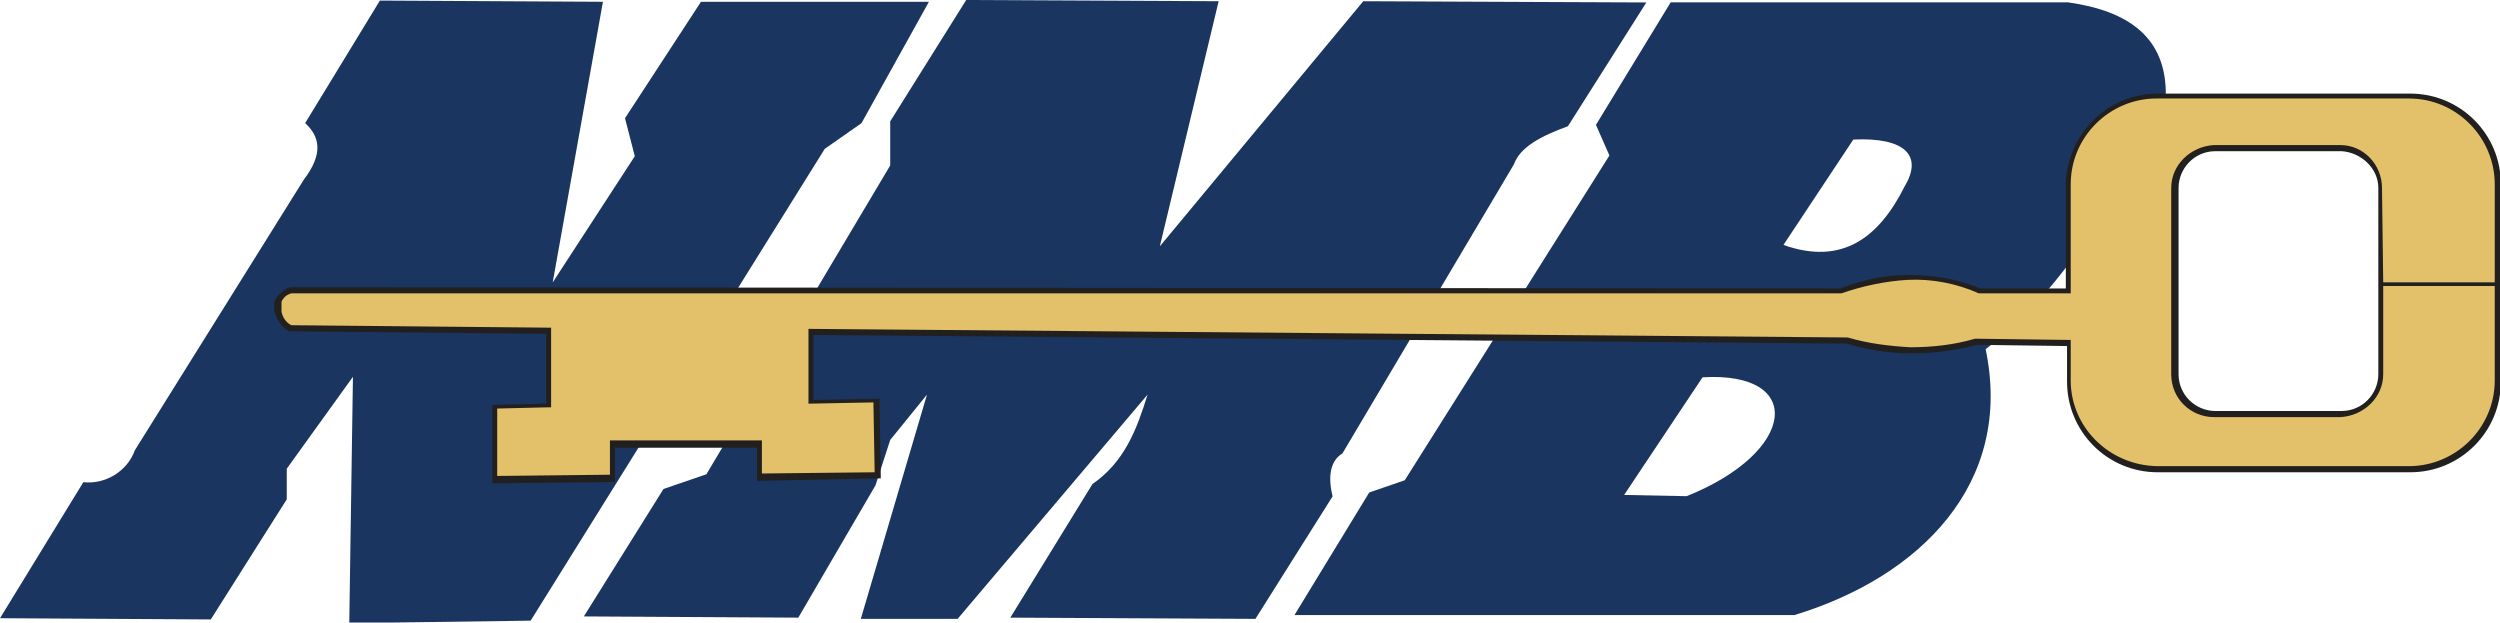 <?xml version="1.0" encoding="utf-8"?>
<!-- Generator: Adobe Illustrator 26.3.1, SVG Export Plug-In . SVG Version: 6.00 Build 0)  -->
<svg version="1.1" id="Layer_1" xmlns="http://www.w3.org/2000/svg" xmlns:xlink="http://www.w3.org/1999/xlink" x="0px" y="0px"
	 viewBox="0 0 204 50.8" style="enable-background:new 0 0 204 50.8;" xml:space="preserve">
<style type="text/css">
	.st0{fill-rule:evenodd;clip-rule:evenodd;fill:#1B3561;}
	.st1{fill-rule:evenodd;clip-rule:evenodd;fill:#E3C16A;}
	.st2{fill:#221F1F;}
</style>
<g id="Group_2004" transform="translate(-290.744 -317.577)">
	<g id="Group_2003" transform="translate(290.744 317.577)">
		<g id="Group_1998" transform="translate(0 0.046)">
			<path id="Path_1591" class="st0" d="M75.8,0.1L57.2,0.1L51,9.6l0.8,3.1L45.1,23l4.1-22.9L31,0l-6.1,10c1.2,1.1,1.5,2.5-0.1,4.6
				L11,36.7c-0.6,1.7-2.4,2.8-4.2,2.6L0,50.4l17.2,0.1l6.2-9.8l0-2.5l5.4-7.5l-0.3,20.1l14.8-0.2l24-38.5l3-2.1L75.8,0.1z"/>
		</g>
		<g id="Group_1999" transform="translate(48.642)">
			<path id="Path_1592" class="st0" d="M53.8,50.5l-20-0.1l6.7-10.9c2.6-1.8,3.6-4.4,4.5-7.3L29.5,50.5l-7.9,0l5.4-18.3L24,35.9
				l-1.2,3.7l-6.3,10.8L-1,50.3l6.5-10.4L9,38.7L24,13.5l0-3.6L30.2,0l20.6,0.1l-4.8,20L62.6,0.1l23.1,0.1l-6.4,10.1
				c-2.2,0.8-3.9,1.7-4.4,3.1L60.9,37c-1,0.6-1.2,1.9-0.8,3.5L53.8,50.5z"/>
		</g>
		<g id="Group_2000" transform="translate(107.729 0.188)">
			<path id="Path_1593" class="st0" d="M38.7,50l-40.8,0L4,40l2.9-1l16.7-26.5L22.5,10l6.1-10l32.4,0C66,0.7,69.1,2.9,69,7.7
				c-3.9,7.9-8,15.5-14.7,20.6C56.6,39.3,48.9,46.9,38.7,50 M29.9,40.3c9-3.6,9.7-10.2,1.3-9.7l-6.4,9.6L29.9,40.3z M47.7,15
				c1.5-2.5,0-4-4.2-3.8l-5.7,8.6C42.6,21.5,45.6,19.2,47.7,15"/>
		</g>
		<g id="Group_2001" transform="translate(23.182 8.05)">
			<path id="Path_1594" class="st1" d="M152.9-0.2l20.6,0c4,0,7.2,3.2,7.2,7.2l0,16.1c0,4-3.2,7.2-7.2,7.2l-20.6,0
				c-4,0-7.2-3.2-7.2-7.2v-3.1l-7.6-0.1c-3.5,0.9-7.1,0.9-10.5-0.1L43,19.1v5.7l5.4-0.1l0.1,6.1l-9.7,0.1v-2.7l-12,0V31l-9.6,0.1v-6
				l4.4-0.1v-6.2l-21-0.2c-1.4-0.9-1.4-2.8,0-3.1L127,15.7c3.6-1.5,7.7-1.5,11.3,0l7.3,0l0-8.7C145.7,3,148.9-0.2,152.9-0.2
				 M157.5,4.1l10.3,0c1.8,0,3.2,1.5,3.2,3.2l0,15.2c0,1.8-1.5,3.2-3.2,3.2l-10.3,0c-1.8,0-3.2-1.5-3.2-3.2l0-15.2
				C154.3,5.6,155.7,4.1,157.5,4.1"/>
		</g>
		<g id="Group_2002" transform="translate(22.971 7.837)">
			<path id="Path_1595" class="st2" d="M153.1-0.2l20.6,0c4.1,0,7.4,3.3,7.4,7.4l0,16.1c0,4.1-3.3,7.4-7.4,7.4l-20.6,0
				c-4.1,0-7.4-3.3-7.4-7.4v-2.9l-7.4-0.1c-1.8,0.5-3.6,0.7-5.4,0.7c-1.7,0-3.5-0.3-5.2-0.8l-84.3-0.7v5.3l5.2-0.1h0.2l0,0.2
				l0.1,6.1v0.2h-0.2L39,31.4h-0.2v-2.7l-11.6,0v2.8H27l-9.6,0.1h-0.2v-6.4l0.2,0l4.2-0.1v-5.7L0.8,19.2H0.7l-0.1,0
				c-0.5-0.3-0.9-0.8-1.1-1.4c-0.1-0.2-0.1-0.5-0.1-0.8c0-0.2,0.1-0.5,0.3-0.7C0,16,0.3,15.7,0.7,15.6h0l126.5,0.1
				c1.8-0.7,3.6-1.1,5.5-1.1c2,0,4.1,0.3,5.9,1.1l7,0l0-8.5C145.7,3.1,149-0.2,153.1-0.2 M171.5,15.2l9.1,0l0-8c0-3.8-3.1-7-7-7
				l-20.6,0c-3.8,0-7,3.1-7,7l0,8.9h-0.2l-7.3,0h0l0,0c-1.8-0.8-3.8-1.2-5.8-1.1c-1.8,0.1-3.7,0.5-5.4,1.1l0,0h0L0.8,16.1
				c-0.3,0.1-0.5,0.2-0.7,0.5C0,16.7,0,16.8,0,17c0,0.2,0,0.4,0,0.6c0.1,0.5,0.4,0.9,0.8,1.1l21,0.2l0.2,0l0,6.5l-0.2,0l-4.2,0.1
				v5.5l9.2-0.1v-2.8l12.4,0v2.7l9.2-0.1l-0.1-5.7l-5.2,0.1H43v-6.1h0.2l84.6,0.7h0l0,0c1.7,0.5,3.4,0.7,5.1,0.8
				c1.8,0,3.6-0.2,5.3-0.7h0h0l7.6,0.1h0.2v3.3c0,3.8,3.1,6.9,7,7l20.6,0c3.8,0,7-3.1,7-7l0-7.7l-9.1,0l0,7.2c0,1.9-1.6,3.4-3.5,3.5
				l-10.3,0c-1.9,0-3.5-1.5-3.5-3.5l0-15.2c0-1.9,1.6-3.4,3.5-3.5l10.3,0c1.9,0,3.4,1.6,3.4,3.5L171.5,15.2z M168.1,4.5l-10.3,0
				c-1.7,0-3,1.4-3,3l0,15.2c0,1.7,1.4,3,3,3l10.3,0c1.7,0,3-1.4,3-3l0-15.2C171.1,5.9,169.7,4.6,168.1,4.5"/>
		</g>
	</g>
</g>
<g>
</g>
<g>
</g>
<g>
</g>
<g>
</g>
<g>
</g>
<g>
</g>
<g>
</g>
<g>
</g>
<g>
</g>
<g>
</g>
<g>
</g>
<g>
</g>
<g>
</g>
<g>
</g>
<g>
</g>
</svg>
